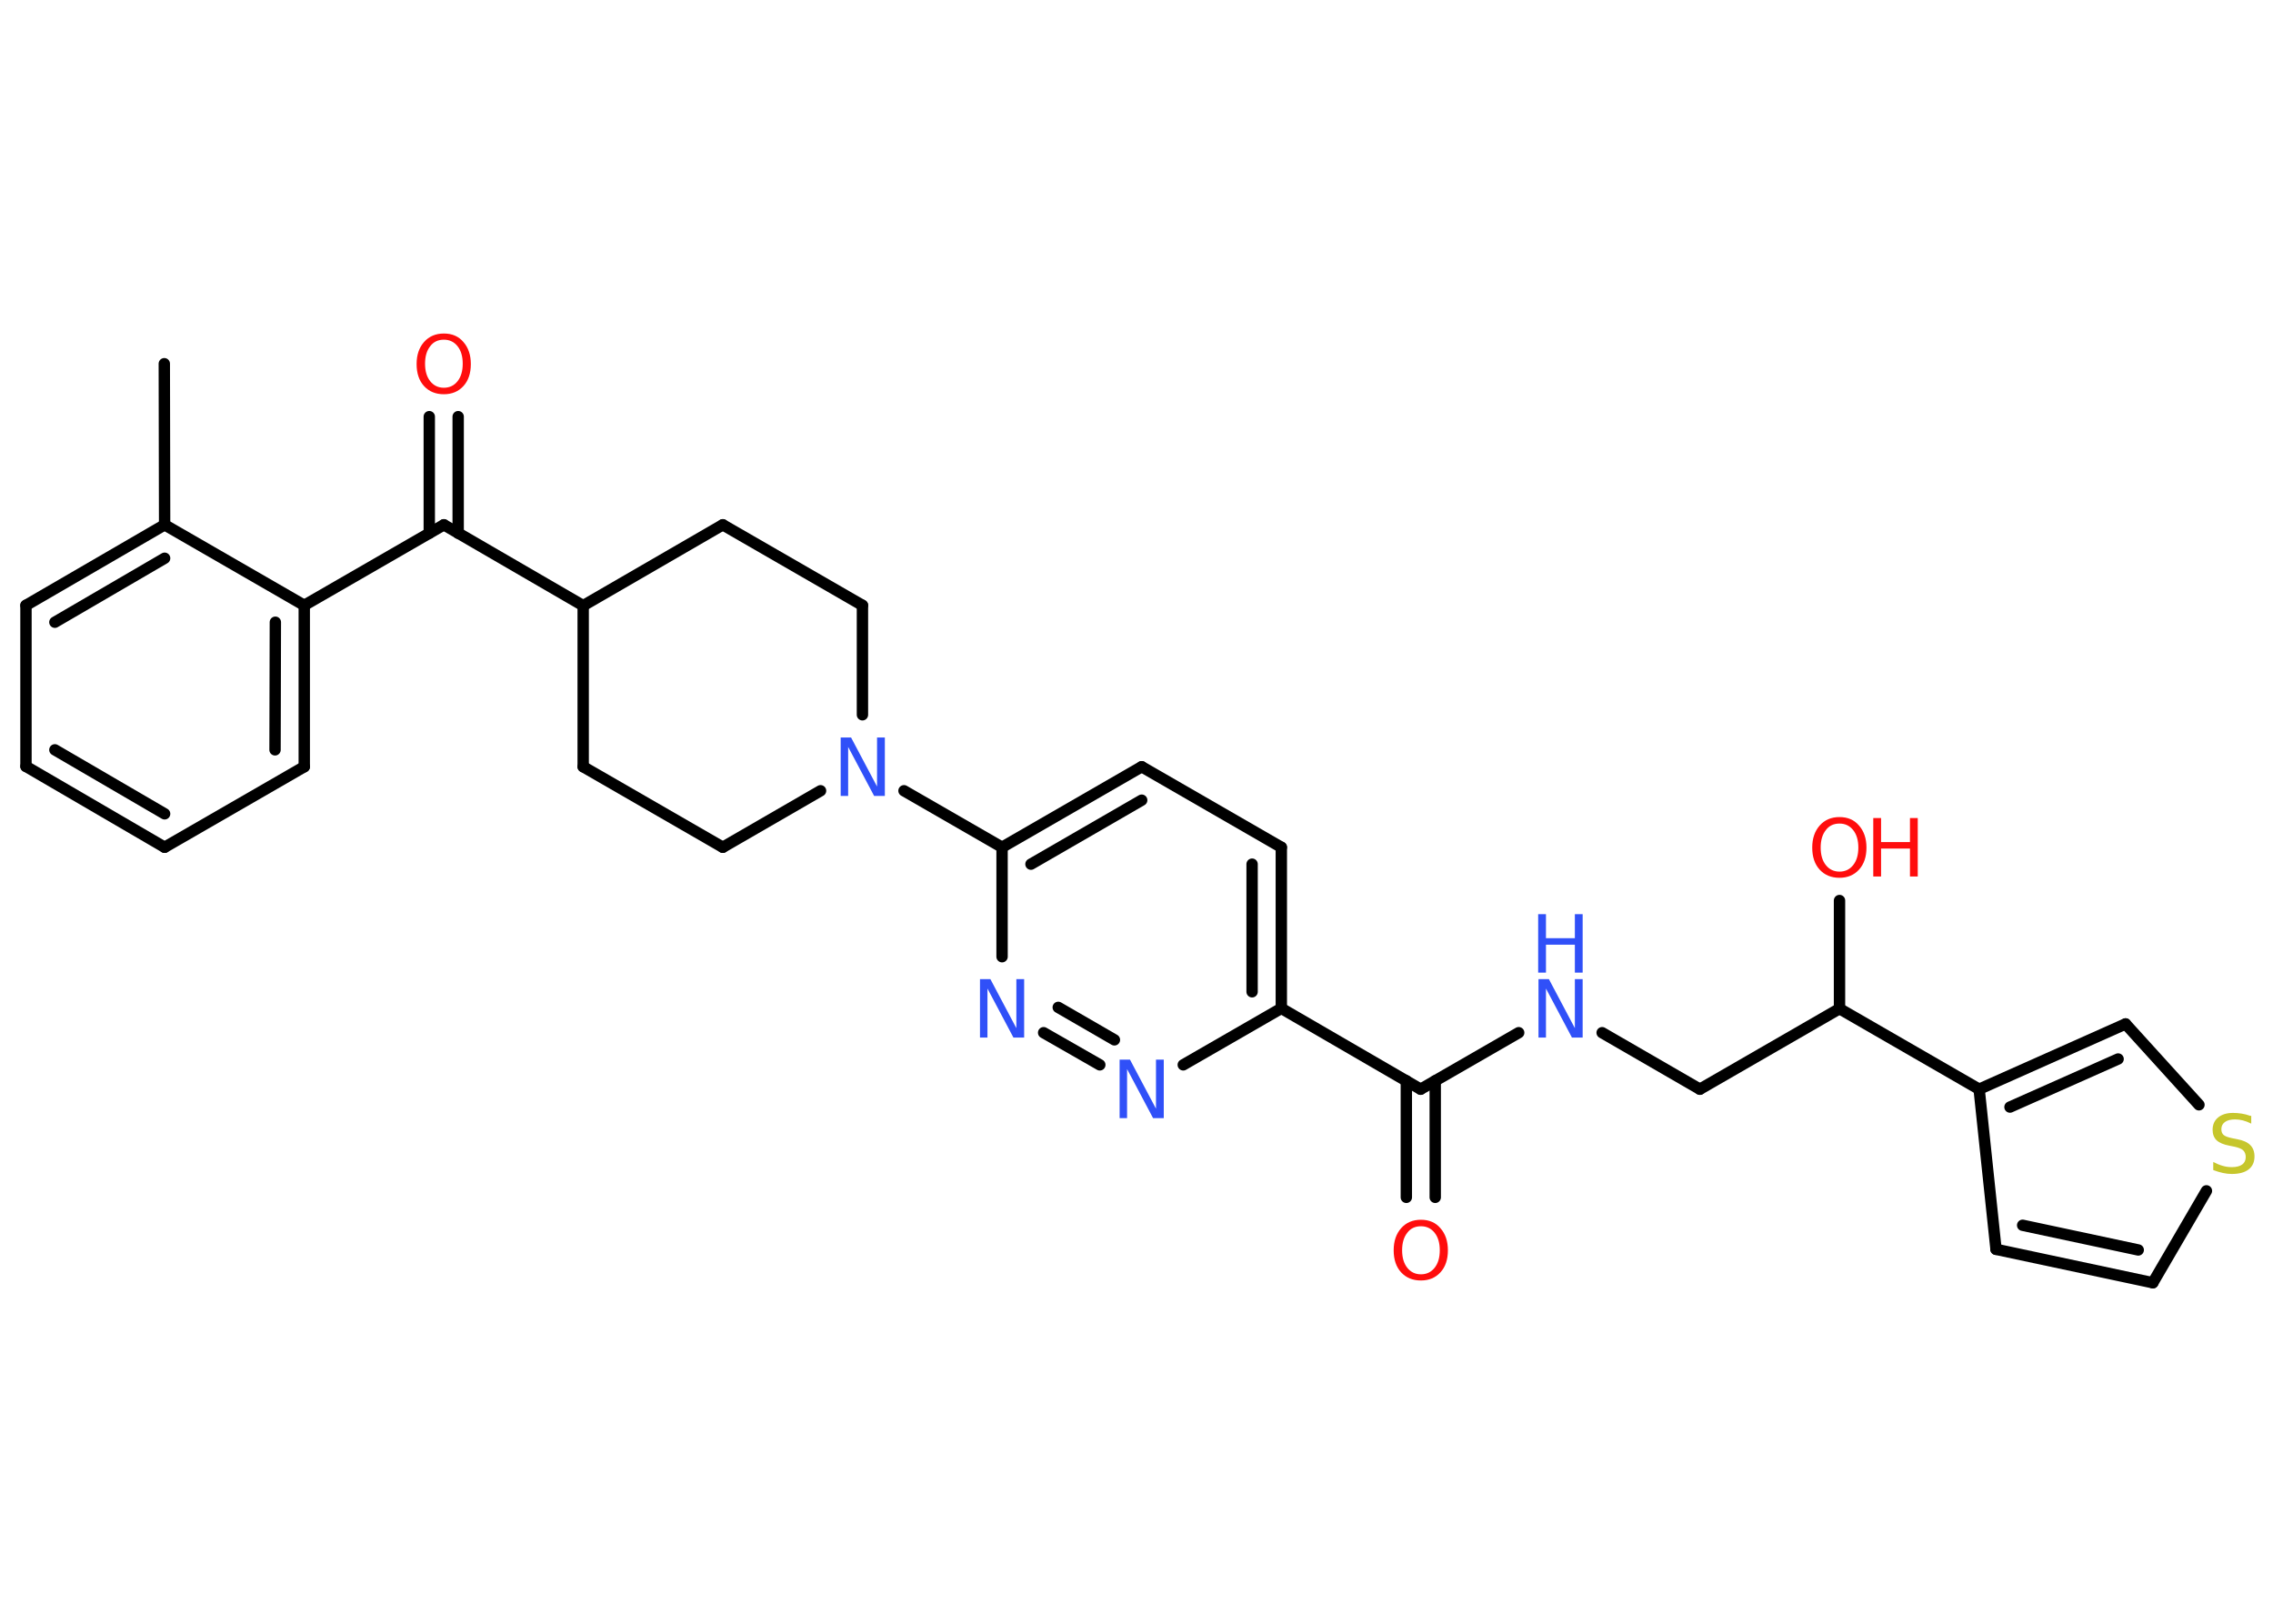 <?xml version='1.0' encoding='UTF-8'?>
<!DOCTYPE svg PUBLIC "-//W3C//DTD SVG 1.1//EN" "http://www.w3.org/Graphics/SVG/1.1/DTD/svg11.dtd">
<svg version='1.2' xmlns='http://www.w3.org/2000/svg' xmlns:xlink='http://www.w3.org/1999/xlink' width='70.0mm' height='50.0mm' viewBox='0 0 70.0 50.0'>
  <desc>Generated by the Chemistry Development Kit (http://github.com/cdk)</desc>
  <g stroke-linecap='round' stroke-linejoin='round' stroke='#000000' stroke-width='.35' fill='#3050F8'>
    <rect x='.0' y='.0' width='70.0' height='50.0' fill='#FFFFFF' stroke='none'/>
    <g id='mol1' class='mol'>
      <line id='mol1bnd1' class='bond' x1='5.06' y1='11.2' x2='5.07' y2='16.16'/>
      <g id='mol1bnd2' class='bond'>
        <line x1='5.07' y1='16.16' x2='.8' y2='18.64'/>
        <line x1='5.07' y1='17.19' x2='1.69' y2='19.16'/>
      </g>
      <line id='mol1bnd3' class='bond' x1='.8' y1='18.64' x2='.8' y2='23.6'/>
      <g id='mol1bnd4' class='bond'>
        <line x1='.8' y1='23.6' x2='5.07' y2='26.09'/>
        <line x1='1.69' y1='23.09' x2='5.07' y2='25.06'/>
      </g>
      <line id='mol1bnd5' class='bond' x1='5.07' y1='26.09' x2='9.37' y2='23.61'/>
      <g id='mol1bnd6' class='bond'>
        <line x1='9.37' y1='23.61' x2='9.37' y2='18.64'/>
        <line x1='8.47' y1='23.09' x2='8.48' y2='19.16'/>
      </g>
      <line id='mol1bnd7' class='bond' x1='5.07' y1='16.16' x2='9.37' y2='18.64'/>
      <line id='mol1bnd8' class='bond' x1='9.37' y1='18.64' x2='13.67' y2='16.16'/>
      <g id='mol1bnd9' class='bond'>
        <line x1='13.22' y1='16.42' x2='13.22' y2='12.83'/>
        <line x1='14.11' y1='16.42' x2='14.11' y2='12.83'/>
      </g>
      <line id='mol1bnd10' class='bond' x1='13.67' y1='16.16' x2='17.96' y2='18.65'/>
      <line id='mol1bnd11' class='bond' x1='17.96' y1='18.65' x2='17.96' y2='23.61'/>
      <line id='mol1bnd12' class='bond' x1='17.96' y1='23.61' x2='22.26' y2='26.09'/>
      <line id='mol1bnd13' class='bond' x1='22.26' y1='26.09' x2='25.27' y2='24.35'/>
      <line id='mol1bnd14' class='bond' x1='27.84' y1='24.35' x2='30.86' y2='26.09'/>
      <g id='mol1bnd15' class='bond'>
        <line x1='35.16' y1='23.61' x2='30.86' y2='26.09'/>
        <line x1='35.16' y1='24.64' x2='31.75' y2='26.61'/>
      </g>
      <line id='mol1bnd16' class='bond' x1='35.16' y1='23.61' x2='39.46' y2='26.09'/>
      <g id='mol1bnd17' class='bond'>
        <line x1='39.46' y1='31.05' x2='39.46' y2='26.09'/>
        <line x1='38.56' y1='30.54' x2='38.56' y2='26.61'/>
      </g>
      <line id='mol1bnd18' class='bond' x1='39.46' y1='31.05' x2='43.75' y2='33.54'/>
      <g id='mol1bnd19' class='bond'>
        <line x1='44.2' y1='33.28' x2='44.2' y2='36.87'/>
        <line x1='43.31' y1='33.28' x2='43.31' y2='36.87'/>
      </g>
      <line id='mol1bnd20' class='bond' x1='43.75' y1='33.54' x2='46.77' y2='31.8'/>
      <line id='mol1bnd21' class='bond' x1='49.34' y1='31.8' x2='52.35' y2='33.54'/>
      <line id='mol1bnd22' class='bond' x1='52.35' y1='33.54' x2='56.65' y2='31.06'/>
      <line id='mol1bnd23' class='bond' x1='56.65' y1='31.06' x2='56.65' y2='27.73'/>
      <line id='mol1bnd24' class='bond' x1='56.65' y1='31.06' x2='60.95' y2='33.54'/>
      <line id='mol1bnd25' class='bond' x1='60.95' y1='33.54' x2='61.47' y2='38.47'/>
      <g id='mol1bnd26' class='bond'>
        <line x1='61.47' y1='38.47' x2='66.3' y2='39.5'/>
        <line x1='62.29' y1='37.73' x2='65.85' y2='38.49'/>
      </g>
      <line id='mol1bnd27' class='bond' x1='66.3' y1='39.5' x2='67.95' y2='36.67'/>
      <line id='mol1bnd28' class='bond' x1='67.72' y1='34.02' x2='65.46' y2='31.53'/>
      <g id='mol1bnd29' class='bond'>
        <line x1='65.46' y1='31.53' x2='60.95' y2='33.54'/>
        <line x1='65.23' y1='32.61' x2='61.9' y2='34.09'/>
      </g>
      <line id='mol1bnd30' class='bond' x1='39.46' y1='31.05' x2='36.44' y2='32.79'/>
      <g id='mol1bnd31' class='bond'>
        <line x1='32.14' y1='31.8' x2='33.87' y2='32.79'/>
        <line x1='32.59' y1='31.02' x2='34.32' y2='32.02'/>
      </g>
      <line id='mol1bnd32' class='bond' x1='30.86' y1='26.09' x2='30.86' y2='29.46'/>
      <line id='mol1bnd33' class='bond' x1='26.56' y1='22.01' x2='26.56' y2='18.64'/>
      <line id='mol1bnd34' class='bond' x1='26.56' y1='18.64' x2='22.26' y2='16.16'/>
      <line id='mol1bnd35' class='bond' x1='17.96' y1='18.65' x2='22.26' y2='16.16'/>
      <path id='mol1atm9' class='atom' d='M13.67 10.46q-.27 .0 -.42 .2q-.16 .2 -.16 .54q.0 .34 .16 .54q.16 .2 .42 .2q.26 .0 .42 -.2q.16 -.2 .16 -.54q.0 -.34 -.16 -.54q-.16 -.2 -.42 -.2zM13.67 10.27q.38 .0 .6 .26q.23 .26 .23 .68q.0 .43 -.23 .68q-.23 .25 -.6 .25q-.38 .0 -.61 -.25q-.23 -.25 -.23 -.68q.0 -.42 .23 -.68q.23 -.26 .61 -.26z' stroke='none' fill='#FF0D0D'/>
      <path id='mol1atm13' class='atom' d='M25.88 22.71h.33l.8 1.51v-1.51h.24v1.8h-.33l-.8 -1.51v1.51h-.23v-1.8z' stroke='none'/>
      <path id='mol1atm19' class='atom' d='M43.76 37.76q-.27 .0 -.42 .2q-.16 .2 -.16 .54q.0 .34 .16 .54q.16 .2 .42 .2q.26 .0 .42 -.2q.16 -.2 .16 -.54q.0 -.34 -.16 -.54q-.16 -.2 -.42 -.2zM43.76 37.56q.38 .0 .6 .26q.23 .26 .23 .68q.0 .43 -.23 .68q-.23 .25 -.6 .25q-.38 .0 -.61 -.25q-.23 -.25 -.23 -.68q.0 -.42 .23 -.68q.23 -.26 .61 -.26z' stroke='none' fill='#FF0D0D'/>
      <g id='mol1atm20' class='atom'>
        <path d='M47.37 30.15h.33l.8 1.51v-1.51h.24v1.8h-.33l-.8 -1.51v1.51h-.23v-1.8z' stroke='none'/>
        <path d='M47.37 28.15h.24v.74h.89v-.74h.24v1.8h-.24v-.86h-.89v.86h-.24v-1.8z' stroke='none'/>
      </g>
      <g id='mol1atm23' class='atom'>
        <path d='M56.65 25.36q-.27 .0 -.42 .2q-.16 .2 -.16 .54q.0 .34 .16 .54q.16 .2 .42 .2q.26 .0 .42 -.2q.16 -.2 .16 -.54q.0 -.34 -.16 -.54q-.16 -.2 -.42 -.2zM56.65 25.16q.38 .0 .6 .26q.23 .26 .23 .68q.0 .43 -.23 .68q-.23 .25 -.6 .25q-.38 .0 -.61 -.25q-.23 -.25 -.23 -.68q.0 -.42 .23 -.68q.23 -.26 .61 -.26z' stroke='none' fill='#FF0D0D'/>
        <path d='M57.69 25.19h.24v.74h.89v-.74h.24v1.8h-.24v-.86h-.89v.86h-.24v-1.8z' stroke='none' fill='#FF0D0D'/>
      </g>
      <path id='mol1atm27' class='atom' d='M69.33 34.36v.24q-.14 -.07 -.26 -.1q-.12 -.03 -.24 -.03q-.2 .0 -.31 .08q-.11 .08 -.11 .22q.0 .12 .07 .18q.07 .06 .27 .1l.15 .03q.27 .05 .4 .18q.13 .13 .13 .35q.0 .26 -.18 .4q-.18 .14 -.52 .14q-.13 .0 -.27 -.03q-.14 -.03 -.3 -.09v-.25q.15 .08 .29 .12q.14 .04 .28 .04q.21 .0 .32 -.08q.11 -.08 .11 -.23q.0 -.13 -.08 -.21q-.08 -.07 -.27 -.11l-.15 -.03q-.27 -.05 -.4 -.17q-.12 -.12 -.12 -.32q.0 -.24 .17 -.38q.17 -.14 .46 -.14q.12 .0 .26 .02q.13 .02 .27 .07z' stroke='none' fill='#C6C62C'/>
      <path id='mol1atm29' class='atom' d='M34.47 32.63h.33l.8 1.51v-1.51h.24v1.8h-.33l-.8 -1.51v1.51h-.23v-1.8z' stroke='none'/>
      <path id='mol1atm30' class='atom' d='M30.17 30.15h.33l.8 1.51v-1.51h.24v1.8h-.33l-.8 -1.51v1.51h-.23v-1.8z' stroke='none'/>
    </g>
  </g>
</svg>
